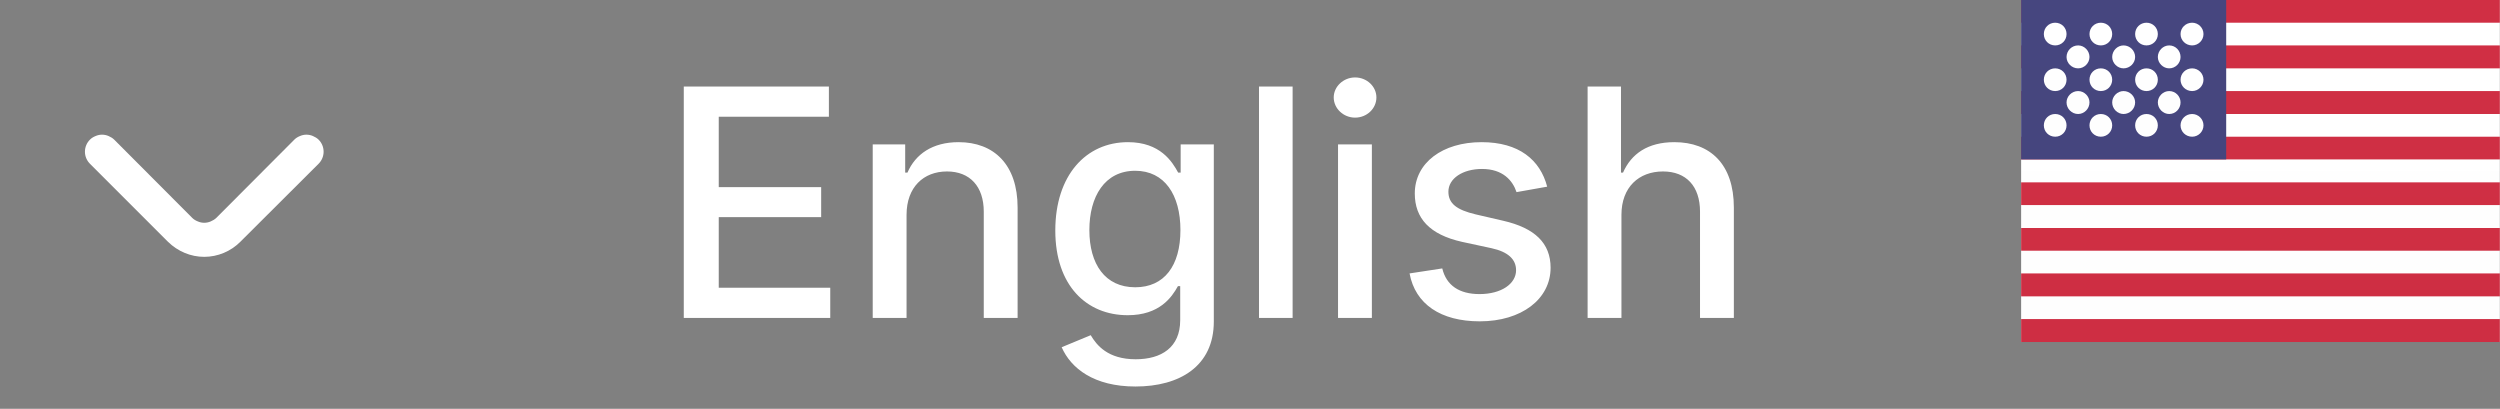 <svg width="110.087" height="18" viewBox="0 0 110.087 18" fill="none" xmlns="http://www.w3.org/2000/svg" xmlns:xlink="http://www.w3.org/1999/xlink">
	<rect x="0" y="0" width="110.087" height="18" fill="#808080" stroke="none"/>
	<desc>
			Created with Pixso.
	</desc>
	<defs>
		<clipPath id="clip22_6346">
			<rect id="fi-rr-angle-small-down" rx="-0.5" width="17" height="17" transform="translate(0.5 0.5)" fill="white" fill-opacity="0"/>
		</clipPath>
		<linearGradient x1="310.412" y1="0" x2="310.412" y2="225.93" id="paint_linear_22_6349_0" gradientUnits="userSpaceOnUse">
			<stop stop-color="#FFFFFF"/>
			<stop offset="1" stop-color="#F0F0F0"/>
		</linearGradient>
		<linearGradient x1="310.412" y1="0" x2="310.412" y2="225.93" id="paint_linear_22_6350_0" gradientUnits="userSpaceOnUse">
			<stop stop-color="#D02F44"/>
			<stop offset="1" stop-color="#B12537"/>
		</linearGradient>
		<linearGradient x1="183.891" y1="0" x2="183.891" y2="105.434" id="paint_linear_22_6351_0" gradientUnits="userSpaceOnUse">
			<stop stop-color="#46467F"/>
			<stop offset="1" stop-color="#3C3C6D"/>
		</linearGradient>
		<linearGradient x1="163.808" y1="1.004" x2="163.808" y2="76.314" id="paint_linear_22_6352_0" gradientUnits="userSpaceOnUse">
			<stop stop-color="#FFFFFF"/>
			<stop offset="1" stop-color="#F0F0F0"/>
		</linearGradient>
	</defs>
	<rect id="fi-rr-angle-small-down" rx="-0.5" width="17" height="17" transform="translate(0.5 0.5)" fill="#FFFFFF" fill-opacity="0"/>
	<rect id="fi-rr-angle-small-down" rx="-0.5" width="17" height="17" transform="translate(0.5 0.5)" fill="#FFFFFF" fill-opacity="0"/>
	<g clip-path="url(#clip22_6346)">
		<path id="Vector" d="M14.03 6.15C13.96 6.08 13.87 6.03 13.78 5.99C13.69 5.95 13.59 5.93 13.49 5.93C13.4 5.93 13.3 5.95 13.21 5.99C13.11 6.03 13.03 6.08 12.96 6.15L9.53 9.59C9.46 9.66 9.37 9.71 9.28 9.75C9.19 9.79 9.09 9.81 8.99 9.81C8.9 9.81 8.8 9.79 8.71 9.75C8.61 9.71 8.53 9.66 8.46 9.59L5.03 6.15C4.96 6.08 4.87 6.03 4.78 5.99C4.69 5.95 4.59 5.93 4.49 5.93C4.4 5.93 4.3 5.95 4.21 5.99C4.11 6.03 4.03 6.08 3.96 6.15C3.82 6.29 3.74 6.48 3.74 6.68C3.74 6.88 3.82 7.07 3.96 7.21L7.4 10.65C7.83 11.07 8.4 11.31 8.99 11.31C9.59 11.31 10.16 11.07 10.58 10.65L14.03 7.21C14.17 7.07 14.25 6.88 14.25 6.68C14.25 6.48 14.17 6.29 14.03 6.15Z" fill="#FFFFFF" fill-opacity="1" fill-rule="nonzero"/>
	</g>
	<path id="English" d="M60.61 4.29C60.61 4.78 60.19 5.18 59.67 5.18C59.16 5.18 58.73 4.78 58.73 4.29C58.73 3.81 59.16 3.41 59.67 3.41C60.19 3.41 60.61 3.81 60.61 4.29ZM36.56 14L30.11 14L30.11 3.81L36.5 3.81L36.5 5.14L31.65 5.14L31.65 8.24L36.16 8.24L36.16 9.56L31.65 9.56L31.65 12.67L36.56 12.67L36.56 14ZM55.44 3.81L56.92 3.81L56.92 14L55.44 14L55.44 3.81ZM73.23 7.55C72.17 7.55 71.4 8.24 71.4 9.46L71.4 14L69.91 14L69.91 3.81L71.38 3.81L71.38 7.6L71.47 7.6C71.83 6.78 72.55 6.26 73.73 6.26C75.31 6.26 76.35 7.23 76.35 9.14L76.35 14L74.86 14L74.86 9.32C74.86 8.2 74.25 7.55 73.23 7.55ZM41.7 7.55C40.67 7.55 39.92 8.24 39.92 9.46L39.92 14L38.43 14L38.43 6.36L39.86 6.36L39.86 7.6L39.96 7.6C40.31 6.79 41.06 6.26 42.21 6.26C43.77 6.26 44.81 7.25 44.81 9.14L44.81 14L43.32 14L43.32 9.32C43.32 8.21 42.71 7.55 41.7 7.55ZM53.45 14.16C53.45 16.13 51.94 17.02 50 17.02C48.17 17.02 47.16 16.22 46.75 15.29L48.03 14.76C48.29 15.2 48.78 15.82 50.01 15.82C51.14 15.82 51.97 15.3 51.97 14.1L51.97 12.6L51.87 12.6C51.6 13.09 51.06 13.88 49.66 13.88C47.85 13.88 46.47 12.58 46.47 10.15C46.47 7.72 47.82 6.26 49.67 6.26C51.09 6.26 51.62 7.12 51.88 7.6L51.99 7.6L51.99 6.36L53.45 6.36L53.45 14.16ZM65.24 6.26C66.89 6.26 67.82 7.04 68.13 8.22L66.78 8.46C66.61 7.95 66.18 7.44 65.26 7.44C64.41 7.44 63.78 7.86 63.78 8.44C63.78 8.96 64.14 9.24 64.98 9.44L66.19 9.72C67.59 10.04 68.28 10.71 68.28 11.79C68.28 13.17 67 14.15 65.16 14.15C63.44 14.15 62.32 13.39 62.07 12.04L63.51 11.82C63.69 12.57 64.26 12.95 65.15 12.95C66.12 12.95 66.76 12.49 66.76 11.9C66.76 11.42 66.41 11.09 65.68 10.93L64.38 10.65C62.95 10.33 62.3 9.61 62.3 8.52C62.3 7.17 63.52 6.26 65.24 6.26ZM60.41 14L58.92 14L58.92 6.36L60.41 6.36L60.41 14ZM47.97 10.13C47.97 11.63 48.66 12.65 49.99 12.65C51.27 12.65 51.98 11.7 51.98 10.13C51.98 8.58 51.28 7.52 49.99 7.52C48.64 7.52 47.97 8.66 47.97 10.13Z" fill="#FFFFFF" fill-opacity="1" fill-rule="evenodd"/>
	<path id="Vector" d="M89 0L110.08 0L110.08 15.06L89 15.06L89 0Z" fill="url(#paint_linear_22_6349_0)" fill-opacity="1" fill-rule="evenodd"/>
	<path id="Vector" d="M89 0L110.08 0L110.08 1L89 1L89 0ZM89 2L110.08 2L110.08 3.01L89 3.01L89 2ZM89 4.01L110.08 4.01L110.08 5.02L89 5.02L89 4.01ZM89 6.02L110.08 6.02L110.08 7.02L89 7.02L89 6.02ZM89 8.03L110.08 8.03L110.08 9.03L89 9.03L89 8.03ZM89 10.04L110.08 10.04L110.08 11.04L89 11.04L89 10.04ZM89 12.04L110.08 12.04L110.08 13.05L89 13.05L89 12.04ZM89 14.05L110.08 14.05L110.08 15.06L89 15.06L89 14.05Z" fill="url(#paint_linear_22_6350_0)" fill-opacity="1" fill-rule="evenodd"/>
	<path id="Vector" d="M89 0L98.03 0L98.03 7.02L89 7.02L89 0Z" fill="url(#paint_linear_22_6351_0)" fill-opacity="1" fill-rule="evenodd"/>
	<path id="Vector" d="M90.5 2C90.22 2 90 1.78 90 1.5C90 1.22 90.22 1 90.5 1C90.78 1 91 1.22 91 1.5C91 1.78 90.78 2 90.5 2ZM92.51 2C92.23 2 92.01 1.78 92.01 1.5C92.01 1.22 92.23 1 92.51 1C92.79 1 93.01 1.22 93.01 1.5C93.01 1.78 92.79 2 92.51 2ZM94.52 2C94.24 2 94.02 1.78 94.02 1.5C94.02 1.22 94.24 1 94.52 1C94.8 1 95.02 1.22 95.02 1.5C95.02 1.78 94.8 2 94.52 2ZM96.53 2C96.25 2 96.02 1.78 96.02 1.5C96.02 1.22 96.25 1 96.53 1C96.8 1 97.03 1.22 97.03 1.5C97.03 1.78 96.8 2 96.53 2ZM91.51 3.01C91.23 3.01 91 2.78 91 2.51C91 2.23 91.23 2 91.51 2C91.78 2 92.01 2.23 92.01 2.51C92.01 2.78 91.78 3.01 91.51 3.01ZM93.51 3.01C93.24 3.01 93.01 2.78 93.01 2.51C93.01 2.23 93.24 2 93.51 2C93.79 2 94.02 2.23 94.02 2.51C94.02 2.78 93.79 3.01 93.51 3.01ZM95.52 3.01C95.25 3.01 95.02 2.78 95.02 2.51C95.02 2.23 95.25 2 95.52 2C95.8 2 96.02 2.23 96.02 2.51C96.02 2.78 95.8 3.01 95.52 3.01ZM96.53 4.01C96.25 4.01 96.02 3.79 96.02 3.51C96.02 3.23 96.25 3.01 96.53 3.01C96.8 3.01 97.03 3.23 97.03 3.51C97.03 3.79 96.8 4.01 96.53 4.01ZM94.52 4.01C94.24 4.01 94.02 3.79 94.02 3.51C94.02 3.23 94.24 3.01 94.52 3.01C94.8 3.01 95.02 3.23 95.02 3.51C95.02 3.79 94.8 4.01 94.52 4.01ZM92.51 4.01C92.23 4.01 92.01 3.79 92.01 3.51C92.01 3.23 92.23 3.01 92.51 3.01C92.79 3.01 93.01 3.23 93.01 3.51C93.01 3.79 92.79 4.01 92.51 4.01ZM90.5 4.01C90.22 4.01 90 3.79 90 3.51C90 3.23 90.22 3.01 90.5 3.01C90.78 3.01 91 3.23 91 3.51C91 3.79 90.78 4.01 90.5 4.01ZM91.51 5.02C91.23 5.02 91 4.79 91 4.51C91 4.24 91.23 4.01 91.51 4.01C91.78 4.01 92.01 4.24 92.01 4.51C92.01 4.79 91.78 5.02 91.51 5.02ZM93.51 5.02C93.24 5.02 93.01 4.79 93.01 4.51C93.01 4.24 93.24 4.01 93.51 4.01C93.79 4.01 94.02 4.24 94.02 4.51C94.02 4.79 93.79 5.02 93.51 5.02ZM95.52 5.02C95.25 5.02 95.02 4.79 95.02 4.51C95.02 4.24 95.25 4.01 95.52 4.01C95.8 4.01 96.02 4.24 96.02 4.51C96.02 4.79 95.8 5.02 95.52 5.02ZM96.53 6.02C96.25 6.02 96.02 5.8 96.02 5.52C96.02 5.24 96.25 5.02 96.53 5.02C96.8 5.02 97.03 5.24 97.03 5.52C97.03 5.8 96.8 6.02 96.53 6.02ZM94.52 6.02C94.24 6.02 94.02 5.8 94.02 5.52C94.02 5.24 94.24 5.02 94.52 5.02C94.8 5.02 95.02 5.24 95.02 5.52C95.02 5.8 94.8 6.02 94.52 6.02ZM92.51 6.02C92.23 6.02 92.01 5.8 92.01 5.52C92.01 5.24 92.23 5.02 92.51 5.02C92.79 5.02 93.01 5.24 93.01 5.52C93.01 5.8 92.79 6.02 92.51 6.02ZM90.5 6.02C90.22 6.02 90 5.8 90 5.52C90 5.24 90.22 5.02 90.5 5.02C90.78 5.02 91 5.24 91 5.52C91 5.8 90.78 6.02 90.5 6.02Z" fill="url(#paint_linear_22_6352_0)" fill-opacity="1" fill-rule="evenodd"/>
</svg>
